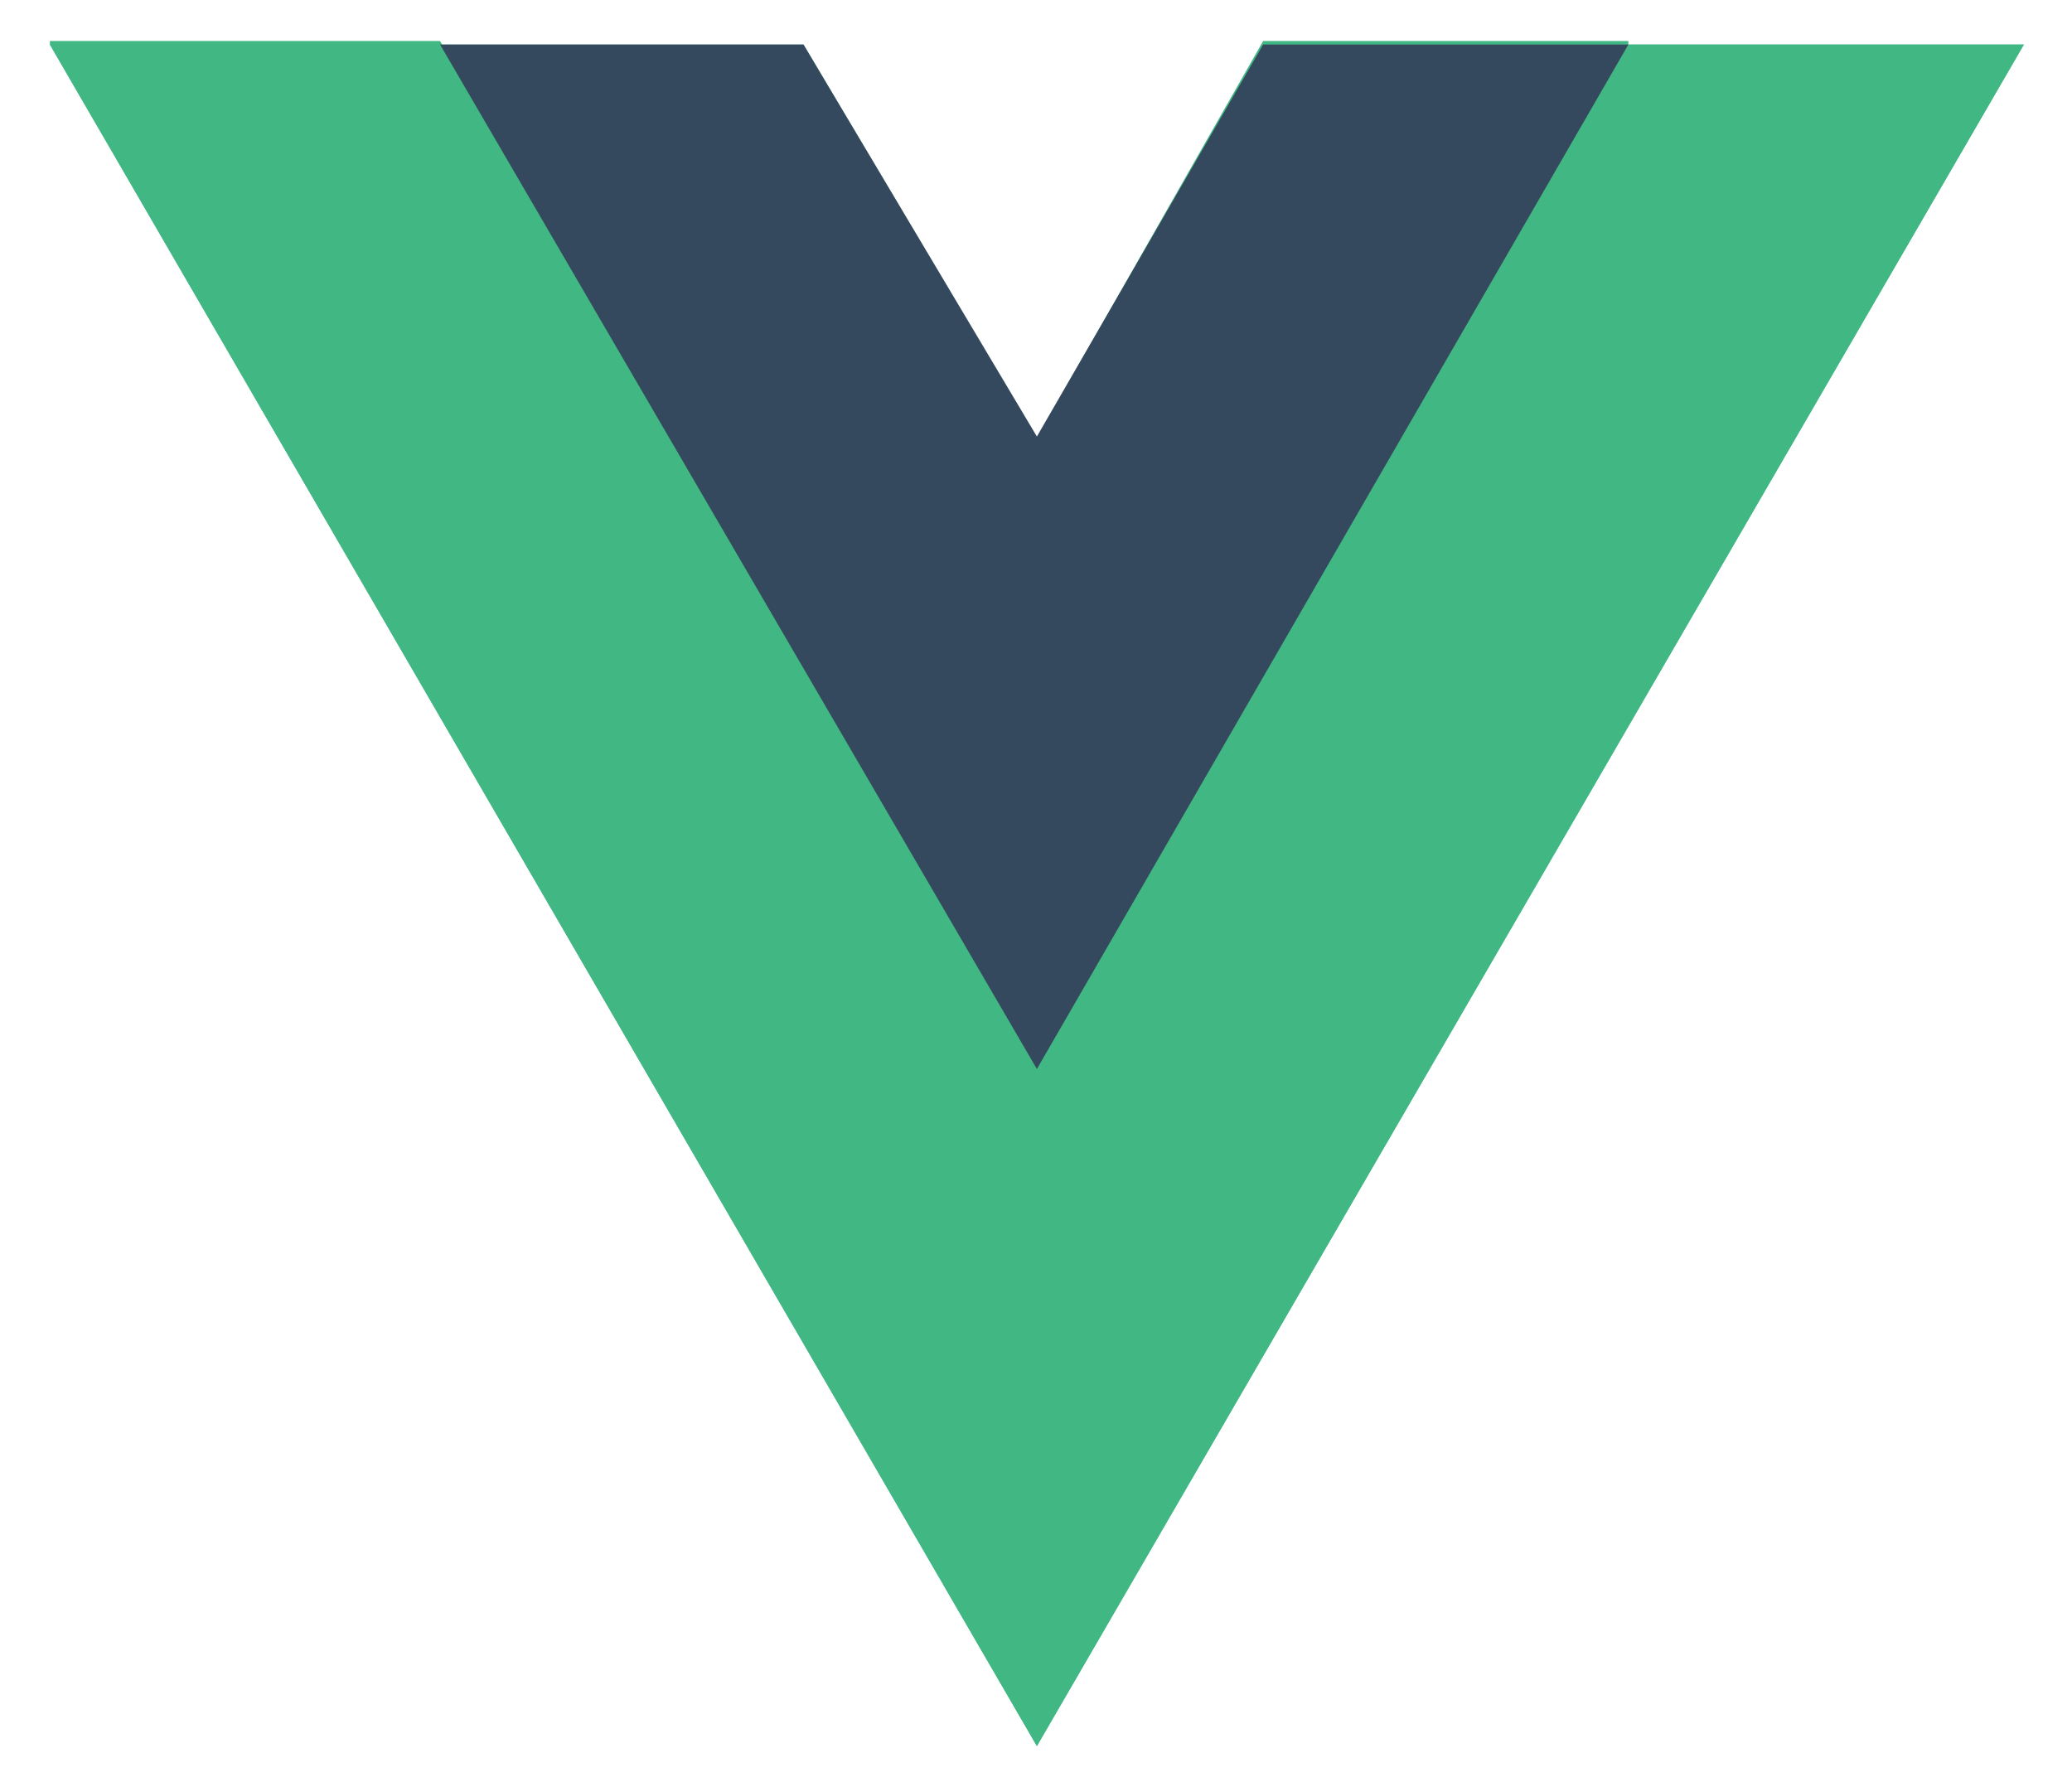 <?xml version="1.0" encoding="utf-8"?>
<!-- Generator: Adobe Illustrator 27.2.0, SVG Export Plug-In . SVG Version: 6.00 Build 0)  -->
<svg version="1.1" id="Layer_1" xmlns="http://www.w3.org/2000/svg" xmlns:xlink="http://www.w3.org/1999/xlink" x="0px" y="0px"
	 viewBox="0 0 116.3 100.3" style="enable-background:new 0 0 116.3 100.3;" xml:space="preserve">
<style type="text/css">
	.st0{fill:#41B883;}
	.st1{fill:#35495E;}
</style>
<path class="st0" d="M91.4,2.5h22.2L58.2,98L2.8,2.5h42.3l13.1,22.1L70.9,2.3h20.5V2.5z"/>
<path class="st0" d="M2.8,2.5L58.2,98l55.4-95.5H91.4L58.2,59.7L24.7,2.3H2.8V2.5z"/>
<path class="st1" d="M24.7,2.5L58.2,60L91.4,2.5H70.9L58.2,24.5L45.1,2.5H24.7z"/>
</svg>
